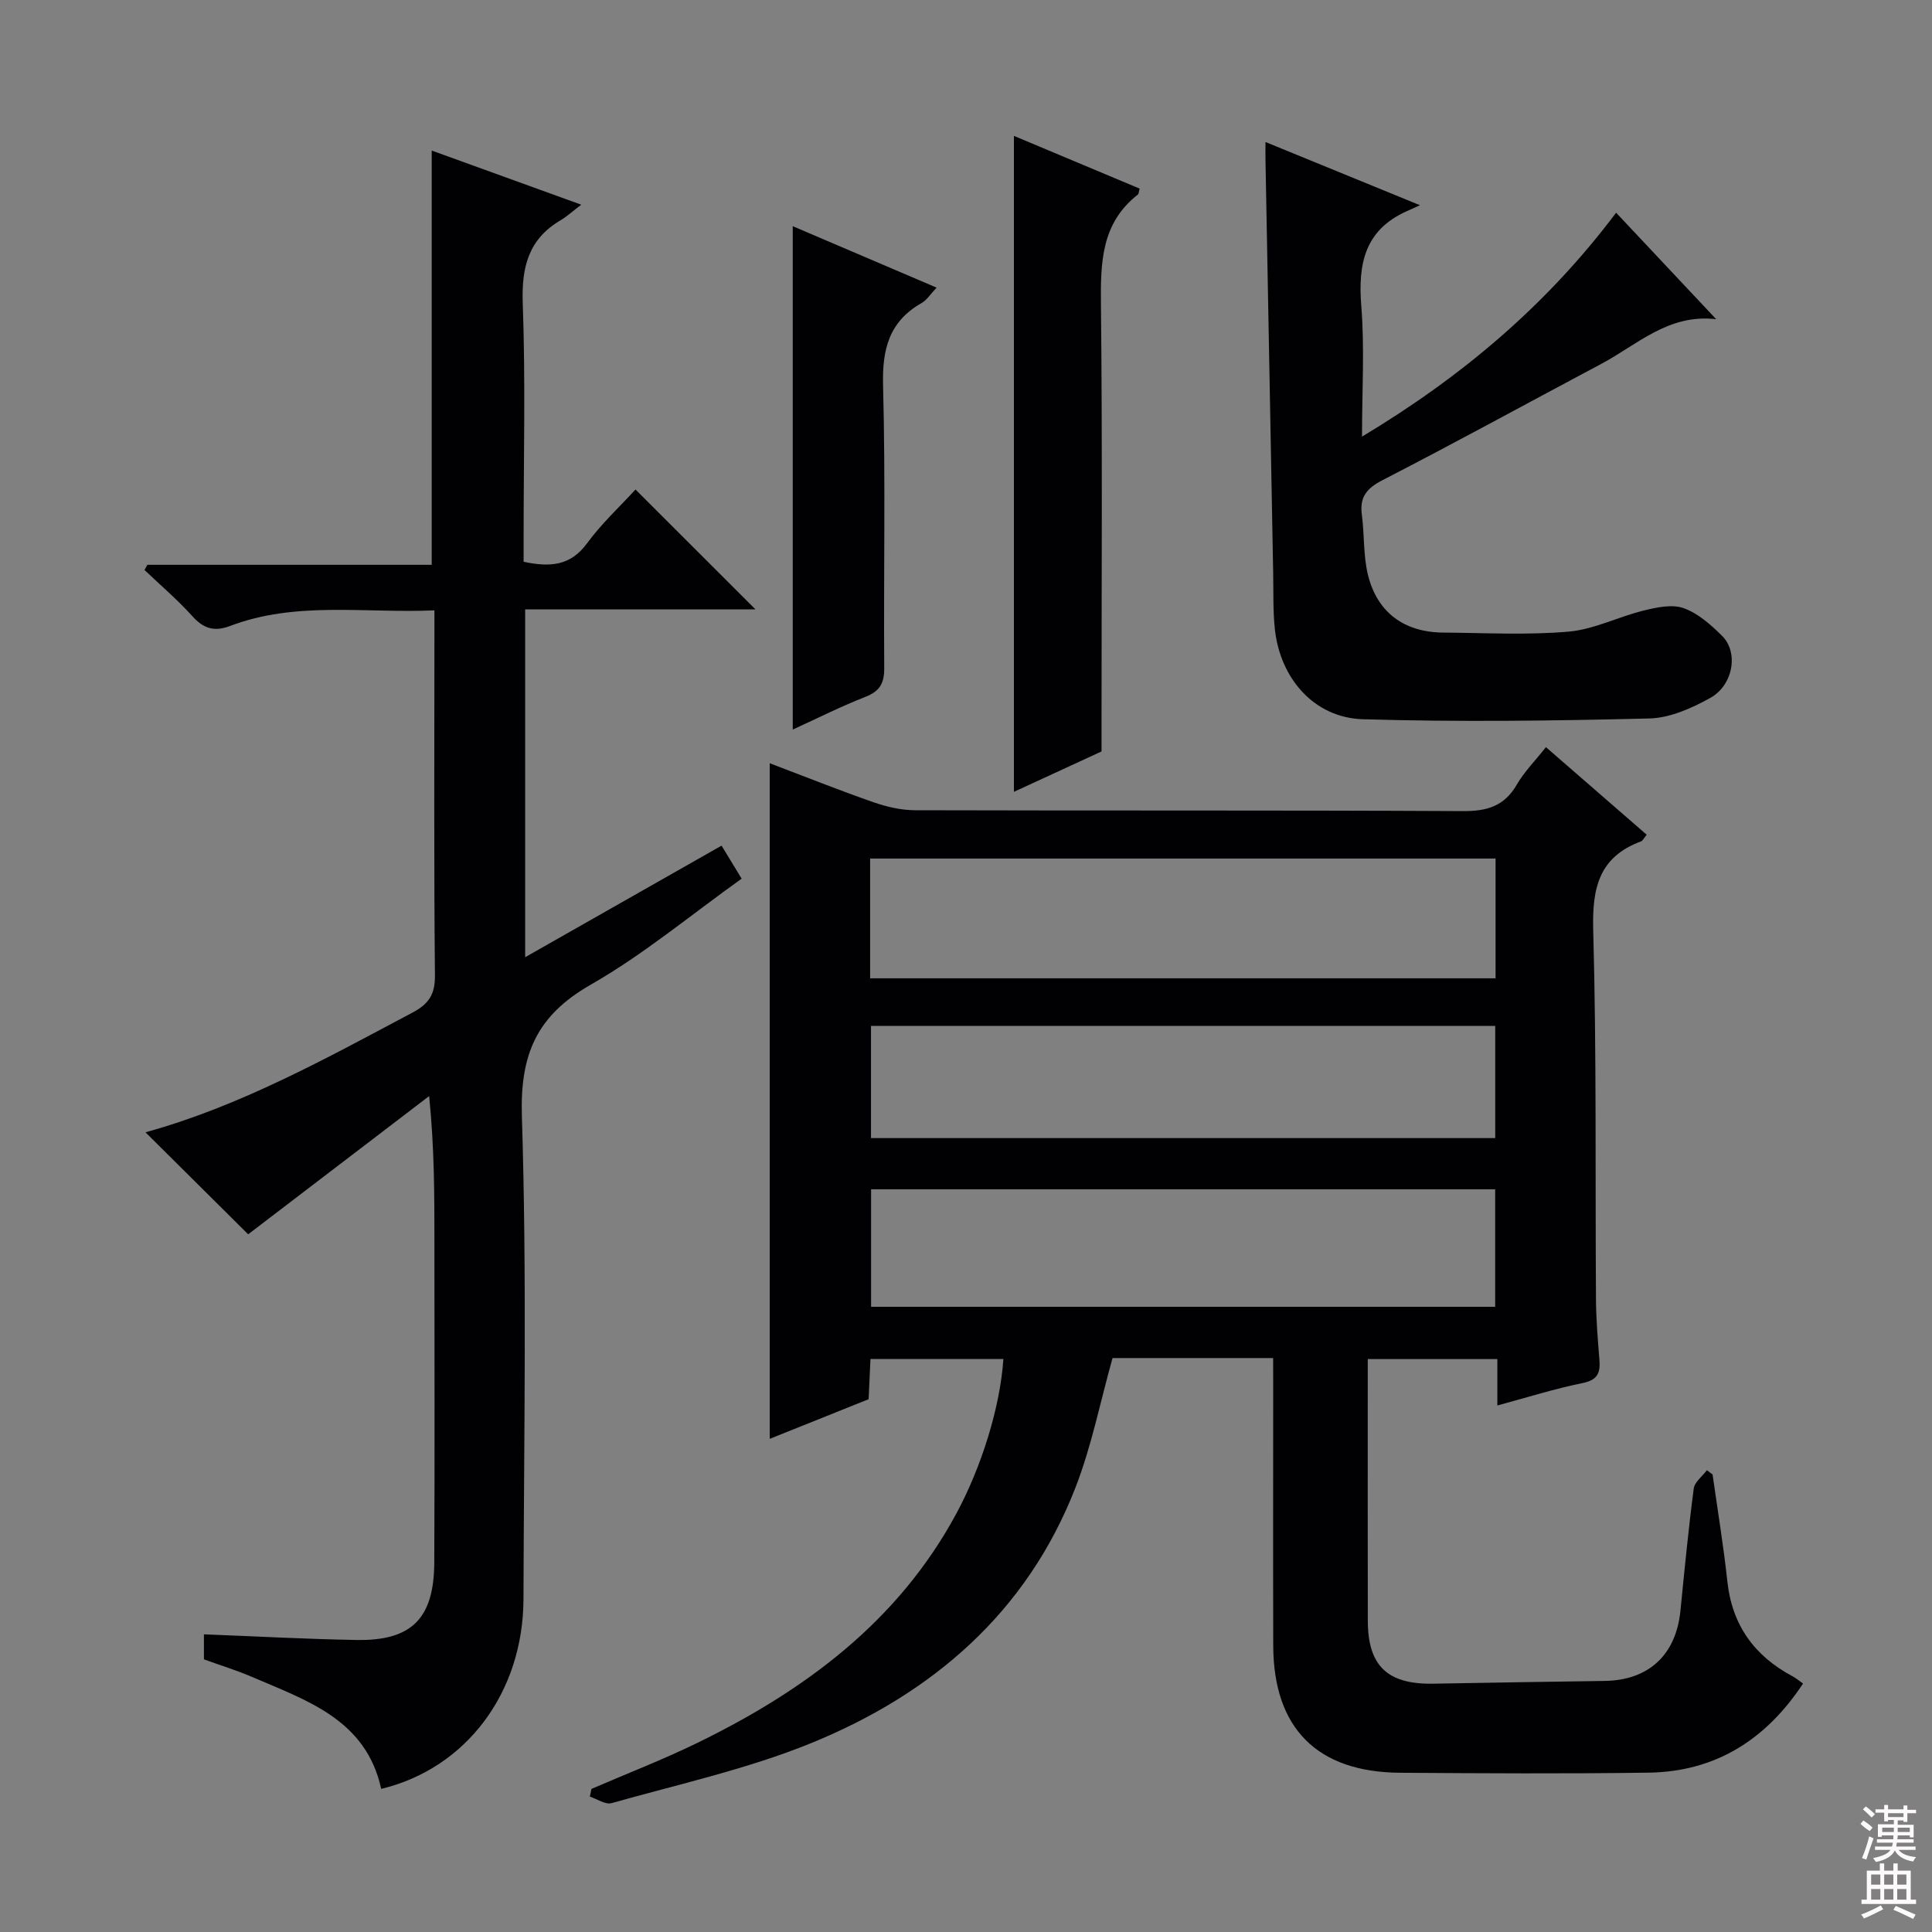 <svg enable-background="new 0 0 400 400" viewBox="0 0 400 400" xmlns="http://www.w3.org/2000/svg"><rect x="0" y="0" width="400" height="400" fill="#808080" stroke="none"/><g fill="#010103"><path d="m263.59 281.17c-11.63 0-22.6 0-33.25 0-2.54 9.04-4.33 18.19-7.65 26.75-10.06 25.91-29.64 42.72-54.69 52.95-13.28 5.42-27.52 8.52-41.38 12.45-1.27.36-2.99-.86-4.5-1.35.11-.53.23-1.07.34-1.6 7.29-3.15 14.72-6.02 21.85-9.49 22.26-10.84 41.58-25.09 53.67-47.47 5.29-9.8 9.11-22.21 9.76-32.04-9.05 0-18.09 0-27.52 0-.12 2.71-.25 5.48-.38 8.32-6.83 2.74-13.58 5.45-20.48 8.21 0-46.61 0-92.92 0-139.88 7.05 2.67 14.17 5.52 21.41 8.05 2.75.96 5.76 1.67 8.66 1.68 37.82.11 75.65-.02 113.47.18 4.97.03 8.55-1.02 11.13-5.47 1.56-2.69 3.83-4.97 6.04-7.77 7.09 6.16 13.93 12.1 20.86 18.13-.59.71-.81 1.24-1.18 1.38-8.75 3.24-10.13 9.71-9.89 18.4.7 25.47.4 50.98.57 76.47.03 4.15.38 8.29.71 12.43.22 2.67-.31 4.2-3.44 4.84-5.83 1.18-11.54 2.99-17.69 4.65 0-3.33 0-6.29 0-9.61-8.89 0-17.47 0-26.83 0v4.65c0 16.5-.02 32.99.01 49.49.01 9.37 4.04 13.23 13.54 13.07 11.81-.2 23.62-.42 35.44-.57 9.16-.12 14.84-5.37 15.75-14.57.84-8.43 1.65-16.87 2.75-25.26.18-1.36 1.79-2.54 2.73-3.8.39.29.78.59 1.17.88 1.04 7.38 2.26 14.74 3.06 22.15.98 9.07 5.61 15.43 13.52 19.65.71.38 1.33.92 2.15 1.49-7.68 11.63-18.11 18.25-31.98 18.45-17.16.24-34.32.14-51.49.02-17.16-.13-26.18-9.25-26.22-26.34-.05-17.83-.01-35.66-.01-53.49-.01-1.83-.01-3.64-.01-6.03zm-83.44-78.62h129.49c0-8.34 0-16.42 0-24.8-43.22 0-86.28 0-129.49 0zm.2 43.68v24.33h129.21c0-8.35 0-16.27 0-24.33-43.15 0-85.93 0-129.21 0zm-.02-33.82v23.22h129.24c0-7.94 0-15.5 0-23.22-43.22 0-86.09 0-129.24 0z"/><path d="m30.51 116.94h58.87c0-28.7 0-56.92 0-85.77 9.83 3.56 19.81 7.18 30.96 11.21-1.89 1.44-2.98 2.45-4.23 3.19-6.68 3.92-8.15 9.7-7.88 17.21.58 15.98.18 31.99.18 47.99v5.54c5.46 1.15 9.67.88 13.12-3.81 3.01-4.11 6.82-7.63 10.04-11.15 8.35 8.34 16.33 16.32 24.84 24.81-15.87 0-31.62 0-47.68 0v72.02c13.79-7.84 27.12-15.41 40.66-23.1 1.43 2.35 2.69 4.42 4.16 6.84-10.58 7.55-20.35 15.72-31.25 21.95-11.16 6.38-14.65 14.39-14.25 27.22 1.05 33.3.42 66.65.33 99.98-.06 19.36-11.86 35.07-29.46 39.3-3.12-14.36-15.42-18.31-26.84-23.22-3.18-1.37-6.51-2.38-9.86-3.6 0-1.74 0-3.49 0-5.18 10.71.41 21.15.99 31.59 1.17 11.4.2 16.04-4.43 16.1-16 .11-22.16.03-44.33.03-66.49 0-9.66 0-19.32-1.09-30.12-12.66 9.67-25.32 19.34-37.47 28.62-6.54-6.49-13.82-13.72-21.26-21.12 19.53-5.38 37.33-15.25 55.29-24.79 3.34-1.77 4.68-3.73 4.64-7.69-.23-23.33-.11-46.66-.11-69.99 0-1.63 0-3.27 0-5.59-14.45.63-28.64-1.96-42.31 3.23-3.28 1.24-5.49.55-7.81-2.03-3.06-3.4-6.58-6.39-9.9-9.56.19-.36.39-.72.59-1.07z"/><path d="m262 29.4c10.65 4.36 20.57 8.42 31.99 13.09-1.61.73-2.21 1-2.81 1.27-8.64 3.9-10.04 10.9-9.34 19.58.7 8.7.15 17.5.15 27.06 20.71-12.44 38.21-27.21 52.61-46.36 7.02 7.47 13.87 14.76 20.72 22.05-9.86-1.18-16.35 5.29-23.78 9.24-15.11 8.03-30.11 16.26-45.32 24.09-3.32 1.71-4.75 3.53-4.26 7.18.54 4.1.28 8.36 1.24 12.34 1.9 7.86 7.52 11.97 15.61 12.03 8.66.06 17.37.55 25.97-.2 5.25-.46 10.29-3.08 15.51-4.36 2.68-.66 5.87-1.36 8.28-.5 2.98 1.06 5.67 3.45 7.99 5.76 3.42 3.41 2.31 10.18-2.5 12.85-3.84 2.12-8.33 4.13-12.59 4.23-19.76.49-39.55.75-59.3.16-10.07-.3-17.14-8.42-18.23-18.7-.4-3.79-.27-7.65-.34-11.48-.54-28.44-1.06-56.89-1.59-85.34-.03-.96-.01-1.95-.01-3.99z"/><path d="m209.92 28.13c9.04 3.79 17.55 7.36 26.03 10.92-.18.64-.17 1.07-.37 1.23-7.6 5.94-7.73 14.1-7.64 22.82.31 28.95.12 57.91.12 86.86v5.62c-5.96 2.75-11.78 5.43-18.14 8.36 0-45.5 0-90.29 0-135.81z"/><path d="m164.13 151.05c0-34.97 0-69.27 0-104.22 10.01 4.27 19.68 8.4 29.78 12.72-1.29 1.36-2.02 2.58-3.1 3.19-6.76 3.84-8.18 9.6-7.98 17.09.52 19.48.1 38.99.24 58.48.02 3.13-.89 4.78-3.86 5.95-5.03 1.97-9.88 4.41-15.08 6.79z"/></g><path d="m385.2 377.6.6-.7c.6.4 1.3.9 1.9 1.5l-.6.7c-.8-.5-1.4-1-1.9-1.5zm.3 7.1c.6-1.4 1.1-2.9 1.5-4.5.3.1.6.3.9.4-.5 1.4-1 2.9-1.5 4.4zm.2-10.1.6-.6c.7.5 1.3 1.1 1.9 1.6l-.7.7c-.6-.6-1.2-1.2-1.8-1.7zm8.4-.8h.8v.9h1.8v.7h-1.8v1.8h-.8v-.3h-1.2v.9h3.3v2.6h-.8v-.4h-2.5c0 .3 0 .6-.1.8h3.4v.7h-3.5c0 .3-.1.6-.1.8h4v.7h-3.5c.7.9 1.9 1.3 3.6 1.5-.2.2-.4.5-.6.9-1.9-.3-3.2-1.1-3.8-2.3-.5 1.1-1.8 2-3.9 2.4-.2-.3-.4-.5-.6-.8 1.9-.4 3.1-.9 3.6-1.7h-3.2v-.7h3.5c.1-.2.1-.5.2-.8h-3.3v-.7h3.4c0-.2 0-.5 0-.8h-2.4v.3h-.8v-2.6h3.3v-.9h-1.2v.3h-.8v-1.8h-1.8v-.7h1.8v-.9h.8v.9h3.2zm-4.4 5.5h2.4c0-.3 0-.6 0-.9h-2.4zm1.2-3.1h3.2v-.8h-3.2zm4.4 2.2h-2.4v.9h2.5v-.9z" fill="#fcfafa"/><path d="m389.2 385.8h.9v1.5h1.9v-1.5h.9v1.5h2.7v6h1.1v.9h-11.3v-.9h1.1v-6h2.7zm.2 8.7.5.8c-1.2.6-2.5 1.3-4 1.9-.2-.3-.3-.6-.6-.8 1.6-.6 3-1.3 4.1-1.9zm-2-4.3h1.9v-2.1h-1.9zm0 3.1h1.9v-2.2h-1.9zm2.7-3.1h1.9v-2.1h-1.9zm0 3.1h1.9v-2.2h-1.9zm2.4 1.3c1.4.6 2.7 1.2 4.1 1.8l-.5.9c-1.5-.7-2.8-1.4-4.1-1.9zm2.2-6.5h-1.9v2.1h1.9zm-1.9 5.2h1.9v-2.2h-1.9z" fill="#fcfafa"/></svg>